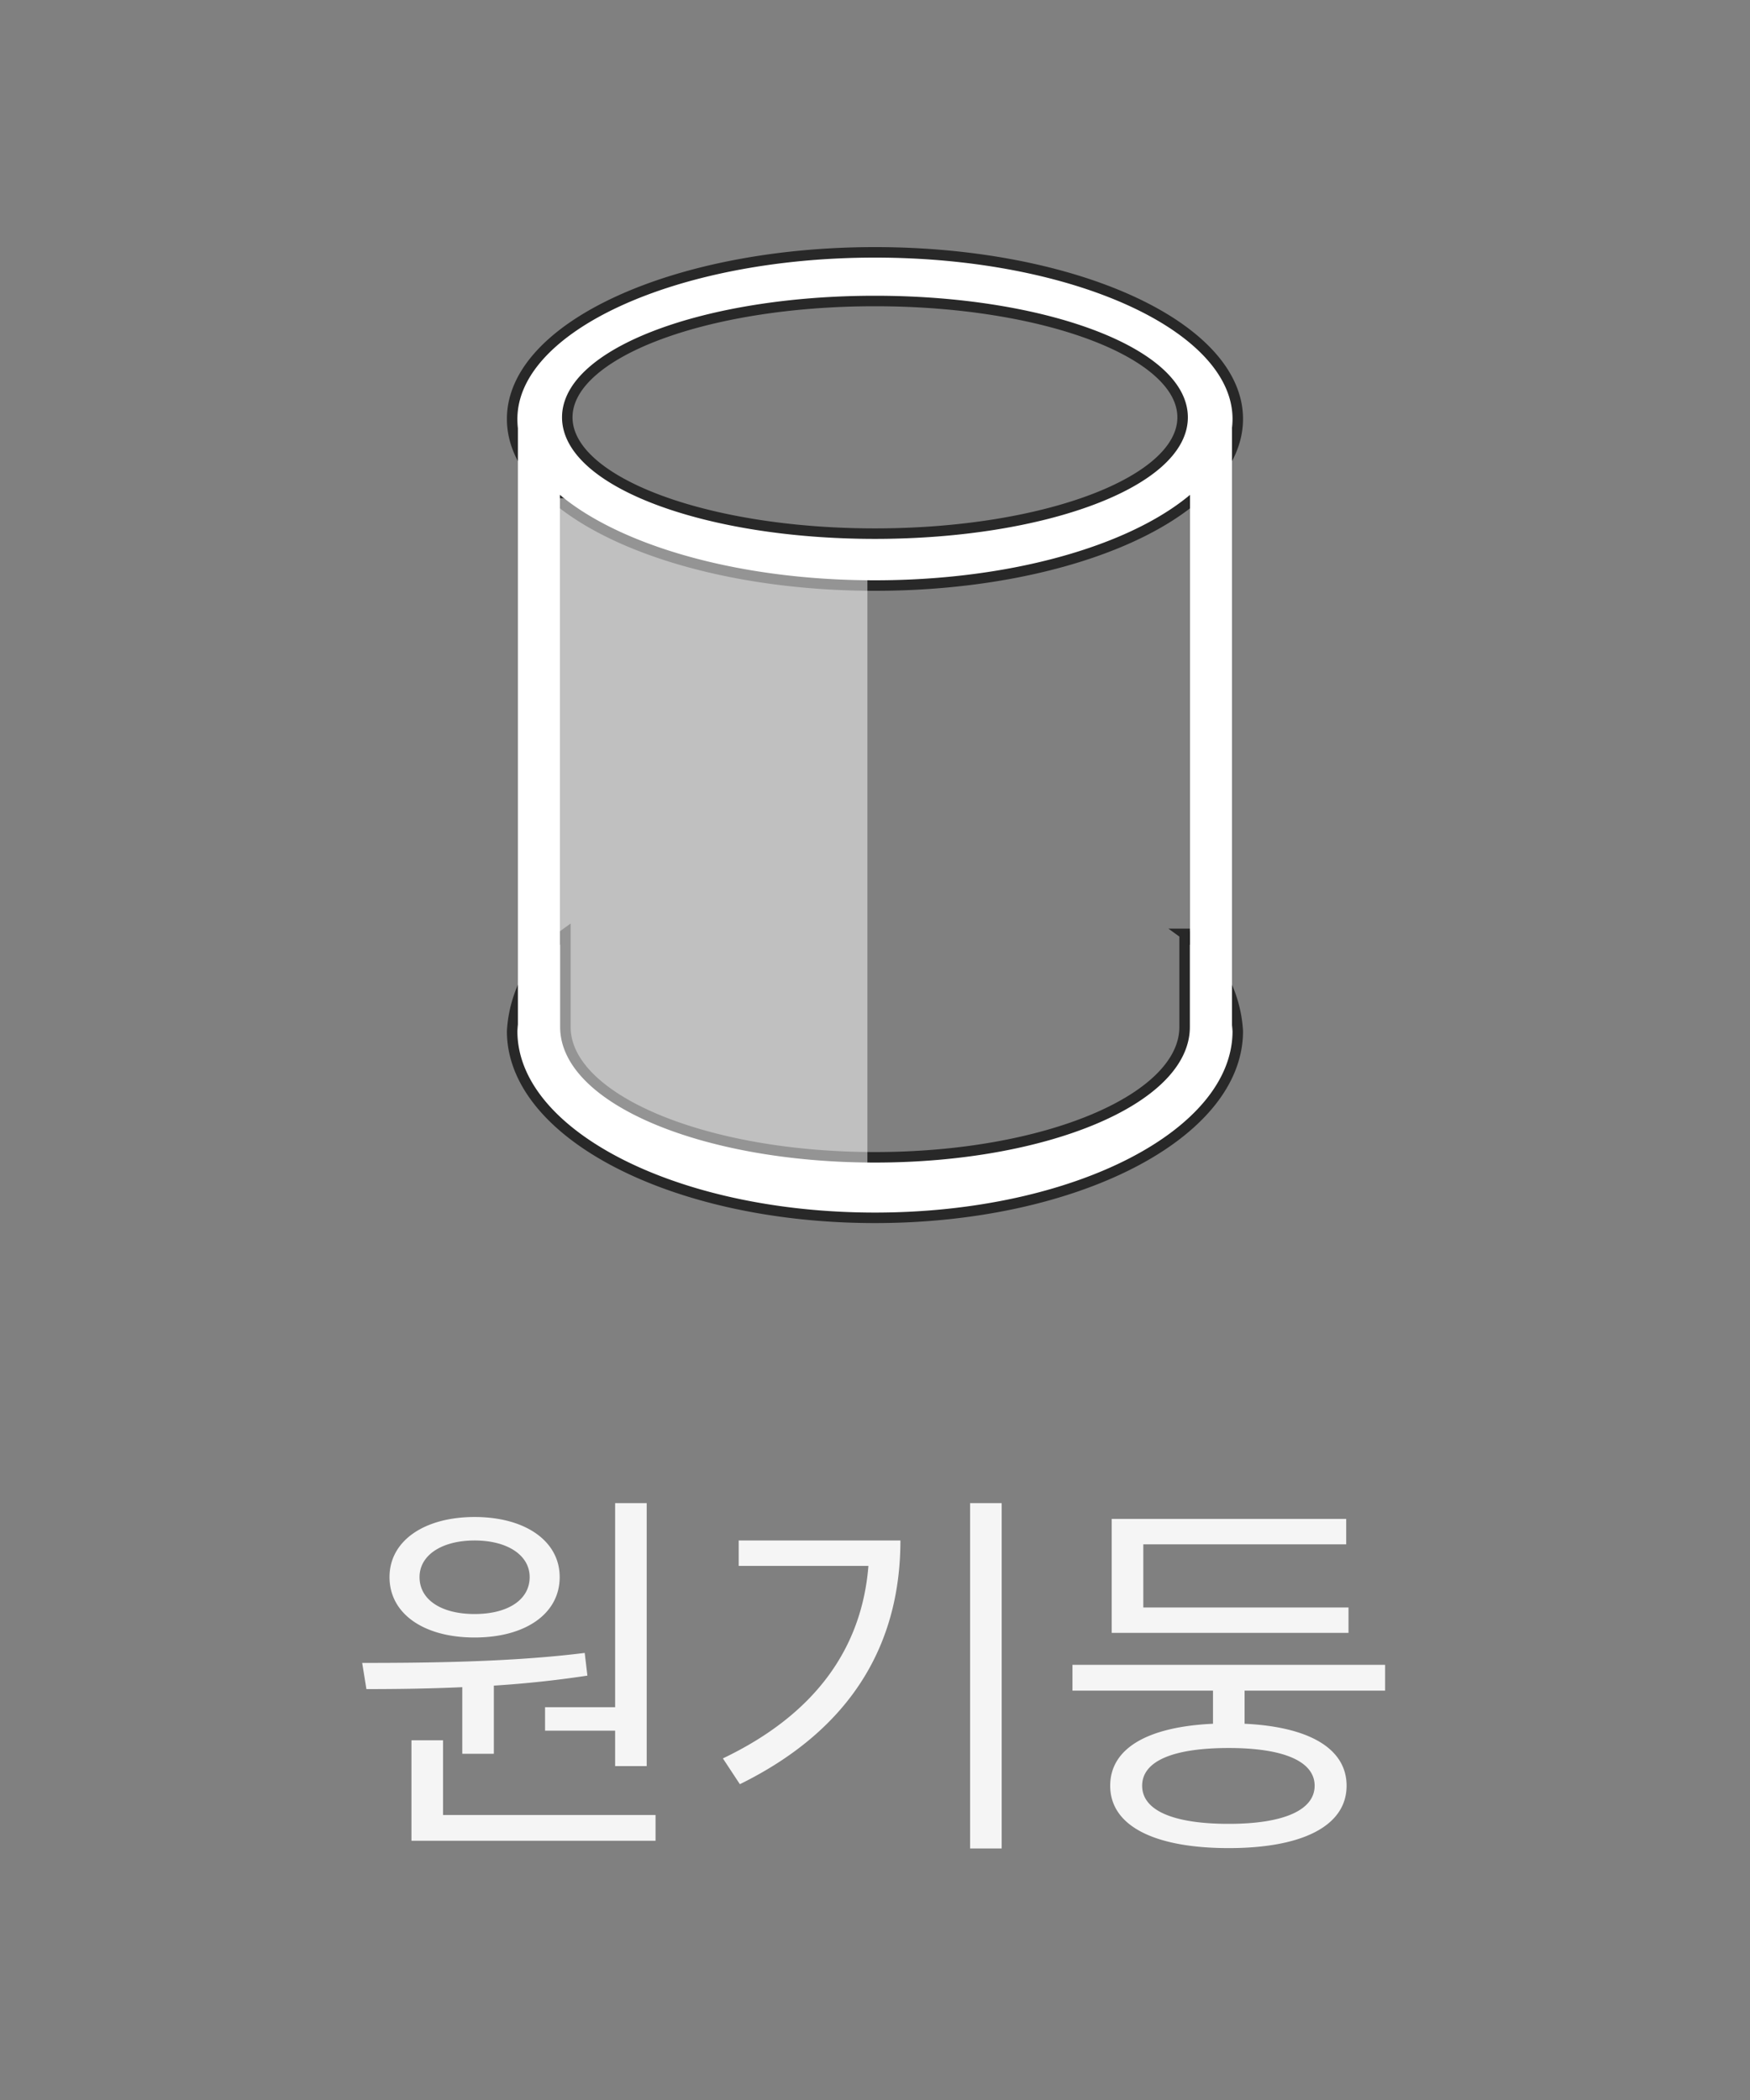 <svg width="50" height="60" viewBox="0 0 50 60" fill="none" xmlns="http://www.w3.org/2000/svg">
    <rect x="0" y="0" width="50" height="60" fill="#808080" stroke="none"/>
    <mask id="uqtwq21zsa" style="mask-type:luminance" maskUnits="userSpaceOnUse" x="10" y="6" width="30" height="30">
        <path d="M40 6H10v30h30V6z" fill="#fff"/>
    </mask>
    <g mask="url(#uqtwq21zsa)" fill="#fff">
        <path d="M33.846 26.682v2.66c0 2.057-3.96 3.724-8.846 3.724s-8.846-1.666-8.846-3.723V26.68a3.701 3.701 0 0 0-1.521 2.782c0 2.945 4.64 5.333 10.366 5.333 5.725 0 10.366-2.388 10.366-5.333a3.7 3.7 0 0 0-1.52-2.78zM24.999 16.73c5.725 0 10.366-2.13 10.366-4.76 0-2.628-4.641-4.76-10.366-4.76s-10.366 2.132-10.366 4.76c0 2.63 4.64 4.76 10.366 4.76zm0-8.13c4.855 0 8.79 1.489 8.79 3.324 0 1.835-3.935 3.323-8.79 3.323-4.855 0-8.791-1.488-8.791-3.323S20.144 8.6 24.998 8.6z" stroke="#282828" stroke-width=".3"/>
        <path d="M15.997 11.922h-1.2v17.536h1.2V11.922zM35.2 11.922H34v17.536h1.2V11.922z"/>
        <path opacity=".5" d="m15.594 14.235.248 16.534 2.93 2.631 6.011.605V15.653h-4.26l-4.433-1.419-.496.001z"/>
    </g>
    <path d="M17.575 42.947v5.83h-2.002v.671h2.002v1.012h.902v-7.513h-.902zm-4.015 3.839c1.441 0 2.431-.671 2.431-1.727 0-1.034-.99-1.716-2.43-1.716-1.442 0-2.432.682-2.432 1.716 0 1.056.99 1.727 2.431 1.727zm0-2.772c.935 0 1.573.418 1.573 1.045 0 .66-.638 1.056-1.573 1.056-.935 0-1.573-.396-1.573-1.056 0-.627.638-1.045 1.573-1.045zm-.352 4.191v1.903h.902v-1.947a31.004 31.004 0 0 0 2.673-.286l-.077-.649c-2.09.264-4.532.286-6.358.286l.121.748c.836 0 1.76-.011 2.74-.055zm5.522 4.389v-.737h-6.072v-2.134h-.902v2.871h6.974zm9.889.22v-9.867h-.902v9.867h.902zm-2.893-8.8h-4.62v.726h3.706c-.187 2.343-1.507 4.235-4.158 5.5l.485.737c3.288-1.617 4.587-4.114 4.587-6.963zm6.038 2.64h6.765v-.726h-5.863v-1.804h5.797v-.726h-6.7v3.256zm3.795 2.596v-.946h4.015v-.737h-8.932v.737h4.015v.946c-1.892.088-2.937.715-2.937 1.771 0 1.155 1.276 1.782 3.388 1.782 2.09 0 3.366-.627 3.366-1.782 0-1.056-1.056-1.683-2.915-1.771zm2.002 1.771c0 .704-.902 1.089-2.453 1.089-1.595 0-2.475-.385-2.475-1.089s.88-1.078 2.475-1.078c1.55 0 2.453.374 2.453 1.078z" fill="#F5F5F5"/>
</svg>
